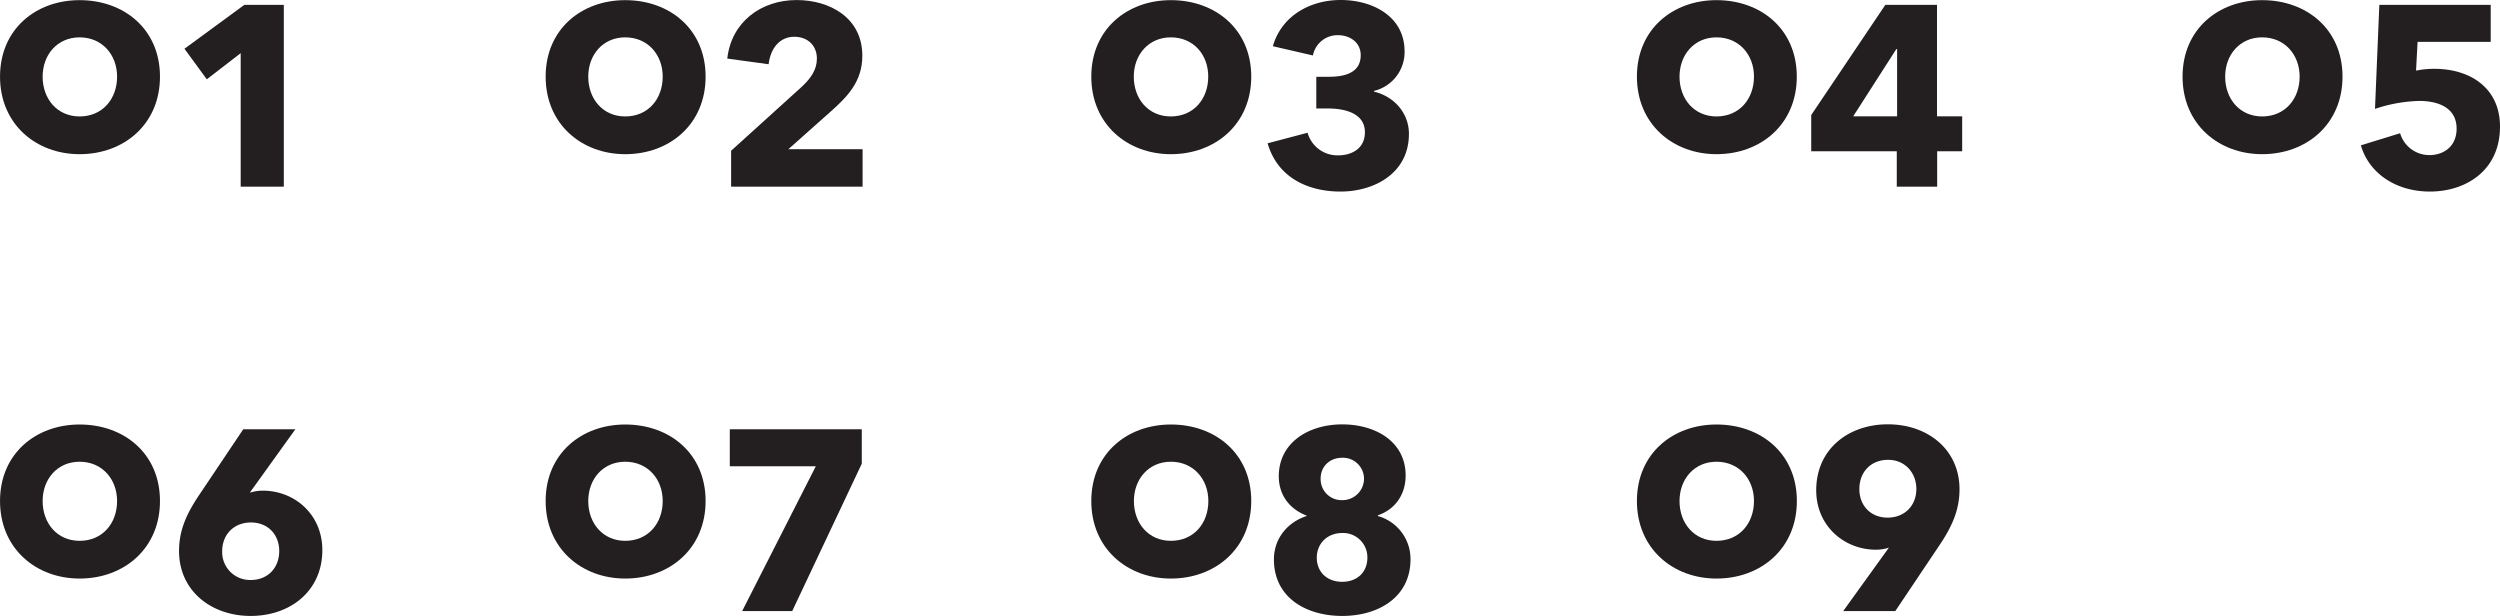 <svg id="Layer_1" data-name="Layer 1" xmlns="http://www.w3.org/2000/svg" viewBox="0 0 1052.01 259.19"><defs><style>.cls-1{fill:#231f20;}</style></defs><title>01-09_allpage. [Converted]</title><path class="cls-1" d="M558.82,14.82c-18.37,0-33.49-12.64-33.49-32.63S540.45-50,558.82-50c18.69,0,33.82,12.21,33.82,32.2S577.51,14.82,558.82,14.82Zm0-49.16c-9.4,0-15.56,7.35-15.56,16.53,0,9.4,6.16,16.75,15.56,16.75,9.62,0,15.77-7.35,15.77-16.75C574.6-27,568.33-34.34,558.82-34.34Z" transform="translate(393.1 50.06)"/><path class="cls-1" d="M629.42,30.55c-13.94,0-25.5-7.35-29.06-19.45L616.88,6A12.8,12.8,0,0,0,629.2,15.2c6.16,0,11.45-3.78,11.45-11.13C640.65-5,632.44-7.59,625-7.59a63.14,63.14,0,0,0-18.69,3.35L608.13-48H655v15.56H624.23l-.65,12.1a36.93,36.93,0,0,1,7.67-.76c15.34,0,27.66,8.21,27.66,24.31C658.91,21.8,644.43,30.55,629.42,30.55Z" transform="translate(393.1 50.06)"/><path class="cls-1" d="M-359.6,14.82c-18.37,0-33.49-12.64-33.49-32.63S-378-50-359.6-50c18.69,0,33.82,12.21,33.82,32.2S-340.91,14.82-359.6,14.82Zm0-49.16c-9.4,0-15.56,7.35-15.56,16.53,0,9.4,6.16,16.75,15.56,16.75,9.62,0,15.77-7.35,15.77-16.75C-343.83-27-350.1-34.34-359.6-34.34Z" transform="translate(393.1 50.06)"/><path class="cls-1" d="M-291.82,28.49V-27.69l-14.26,11-9.4-12.86L-290.31-48h16.64v76.5Z" transform="translate(393.1 50.06)"/><path class="cls-1" d="M-359.6,193.4c-18.37,0-33.49-12.64-33.49-32.63s15.13-32.2,33.49-32.2c18.69,0,33.82,12.21,33.82,32.2S-340.91,193.4-359.6,193.4Zm0-49.16c-9.4,0-15.56,7.35-15.56,16.53,0,9.4,6.16,16.75,15.56,16.75,9.62,0,15.77-7.35,15.77-16.75C-343.83,151.59-350.1,144.24-359.6,144.24Z" transform="translate(393.1 50.06)"/><path class="cls-1" d="M-287.61,209.13c-16.64,0-30.15-10.59-30.15-27.34,0-9.08,3.46-16.1,8.54-23.66l18.48-27.55h21.93l-18.8,26.15-.32.54a17.13,17.13,0,0,1,5.4-.86c13.4,0,25.07,10,25.07,25C-257.46,198.76-271.07,209.13-287.61,209.13Zm.11-39.33c-7.13,0-12.1,5-12.1,12.1a11.72,11.72,0,0,0,12,12.1c7.13,0,12-5,12-12.21C-275.61,174.88-280.37,169.8-287.5,169.8Z" transform="translate(393.1 50.06)"/><path class="cls-1" d="M-130,14.82c-18.37,0-33.49-12.64-33.49-32.63S-148.37-50-130-50c18.69,0,33.82,12.21,33.82,32.2S-111.31,14.82-130,14.82Zm0-49.16c-9.4,0-15.56,7.35-15.56,16.53,0,9.4,6.16,16.75,15.56,16.75,9.62,0,15.77-7.35,15.77-16.75C-114.22-27-120.49-34.34-130-34.34Z" transform="translate(393.1 50.06)"/><path class="cls-1" d="M-85.44,28.49V13.37l29.82-27c3.78-3.57,6.27-7.13,6.27-11.78,0-5.4-3.78-9.18-9.51-9.18-6.05,0-10,4.75-10.8,11.56l-17.4-2.38c1.73-15.45,14.26-24.63,29.17-24.63,14,0,27.66,7.46,27.66,23.45,0,10.91-6.37,17.29-13.4,23.55L-61.35,12.72h31.23V28.49Z" transform="translate(393.1 50.06)"/><path class="cls-1" d="M-130,193.4c-18.37,0-33.49-12.64-33.49-32.63s15.13-32.2,33.49-32.2c18.69,0,33.82,12.21,33.82,32.2S-111.31,193.4-130,193.4Zm0-49.16c-9.4,0-15.56,7.35-15.56,16.53,0,9.4,6.16,16.75,15.56,16.75,9.62,0,15.77-7.35,15.77-16.75C-114.22,151.59-120.49,144.24-130,144.24Z" transform="translate(393.1 50.06)"/><path class="cls-1" d="M-59.73,207.08H-80.8l31-60.94H-86V130.58h55.54v14.48Z" transform="translate(393.1 50.06)"/><path class="cls-1" d="M99.61,14.82c-18.37,0-33.49-12.64-33.49-32.63S81.24-50,99.61-50c18.69,0,33.82,12.21,33.82,32.2S118.3,14.82,99.61,14.82Zm0-49.16C90.21-34.34,84-27,84-17.81c0,9.4,6.16,16.75,15.56,16.75,9.62,0,15.77-7.35,15.77-16.75C115.38-27,109.12-34.34,99.61-34.34Z" transform="translate(393.1 50.06)"/><path class="cls-1" d="M171,30.55c-13.94,0-26.58-6.05-30.68-20.31L157.13,5.8a13.06,13.06,0,0,0,13,9.51c5.19,0,11.13-2.59,11.13-9.72,0-7.78-8-10-15.56-10H160.8V-17.75h5.29c6.81,0,13.4-1.73,13.4-9.08,0-5.51-4.65-8.43-9.62-8.43a10.53,10.53,0,0,0-10.48,8.54l-16.86-3.89c3.67-12.86,15.77-19.45,28.52-19.45,13.51,0,26.9,6.91,26.9,21.61a16.79,16.79,0,0,1-12.86,16.64v.32c8.64,2.05,14.69,9.18,14.69,17.72C199.81,23,185,30.55,171,30.55Z" transform="translate(393.1 50.06)"/><path class="cls-1" d="M99.61,193.4c-18.37,0-33.49-12.64-33.49-32.63s15.13-32.2,33.49-32.2c18.69,0,33.82,12.21,33.82,32.2S118.3,193.4,99.61,193.4Zm0-49.16c-9.4,0-15.56,7.35-15.56,16.53,0,9.4,6.16,16.75,15.56,16.75,9.62,0,15.77-7.35,15.77-16.75C115.38,151.59,109.12,144.24,99.61,144.24Z" transform="translate(393.1 50.06)"/><path class="cls-1" d="M171.71,209.13c-15.13,0-28.74-7.67-28.74-23.77,0-9.29,6.27-15.88,13.72-18.26v-.22c-6.59-2.49-11.67-8.1-11.67-16.53,0-14.15,12.53-21.83,26.69-21.83s26.69,7.35,26.69,21.5c0,8.43-4.86,14.48-11.67,16.75v.32a18.79,18.79,0,0,1,13.72,18.15C200.46,201.35,186.84,209.13,171.71,209.13Zm0-34.9c-6.27,0-10.7,4.43-10.7,10.37,0,6.16,4.43,10.16,10.7,10.16s10.59-4,10.59-10.16A10.23,10.23,0,0,0,171.71,174.23Zm0-31.66c-5.4,0-9.08,3.78-9.08,8.75a8.8,8.8,0,0,0,9.08,9.08,9.08,9.08,0,0,0,9.18-9.08A8.88,8.88,0,0,0,171.71,142.57Z" transform="translate(393.1 50.06)"/><path class="cls-1" d="M329.21,14.82c-18.37,0-33.49-12.64-33.49-32.63S310.85-50,329.21-50C347.91-50,363-37.8,363-17.81S347.91,14.82,329.21,14.82Zm0-49.16c-9.4,0-15.56,7.35-15.56,16.53,0,9.4,6.16,16.75,15.56,16.75,9.62,0,15.77-7.35,15.77-16.75C345-27,338.72-34.34,329.21-34.34Z" transform="translate(393.1 50.06)"/><path class="cls-1" d="M422.07,13.58V28.49h-17V13.58h-36V-1.65L400.24-48H422V-1.11h10.59V13.58Zm-16.86-43h-.32L386.73-1.11h18.48Z" transform="translate(393.1 50.06)"/><path class="cls-1" d="M329.21,193.4c-18.37,0-33.49-12.64-33.49-32.63s15.13-32.2,33.49-32.2c18.69,0,33.82,12.21,33.82,32.2S347.91,193.4,329.21,193.4Zm0-49.16c-9.4,0-15.56,7.35-15.56,16.53,0,9.4,6.16,16.75,15.56,16.75,9.62,0,15.77-7.35,15.77-16.75C345,151.59,338.72,144.24,329.21,144.24Z" transform="translate(393.1 50.06)"/><path class="cls-1" d="M422.93,179.53l-18.48,27.55H382.52l19-26.36.22-.32a17.68,17.68,0,0,1-5.4.86c-13.4,0-25.17-10-25.17-25,0-17.4,13.61-27.77,30.15-27.77,16.75,0,30.15,10.59,30.15,27.34C431.47,164.94,428,172,422.93,179.53Zm-21.5-36.09c-7.24,0-12.1,5.08-12.1,12.32,0,6.92,4.75,12,11.88,12s12.1-5,12.1-12.1C413.31,149.06,408.67,143.44,401.43,143.44Z" transform="translate(393.1 50.06)"/></svg>